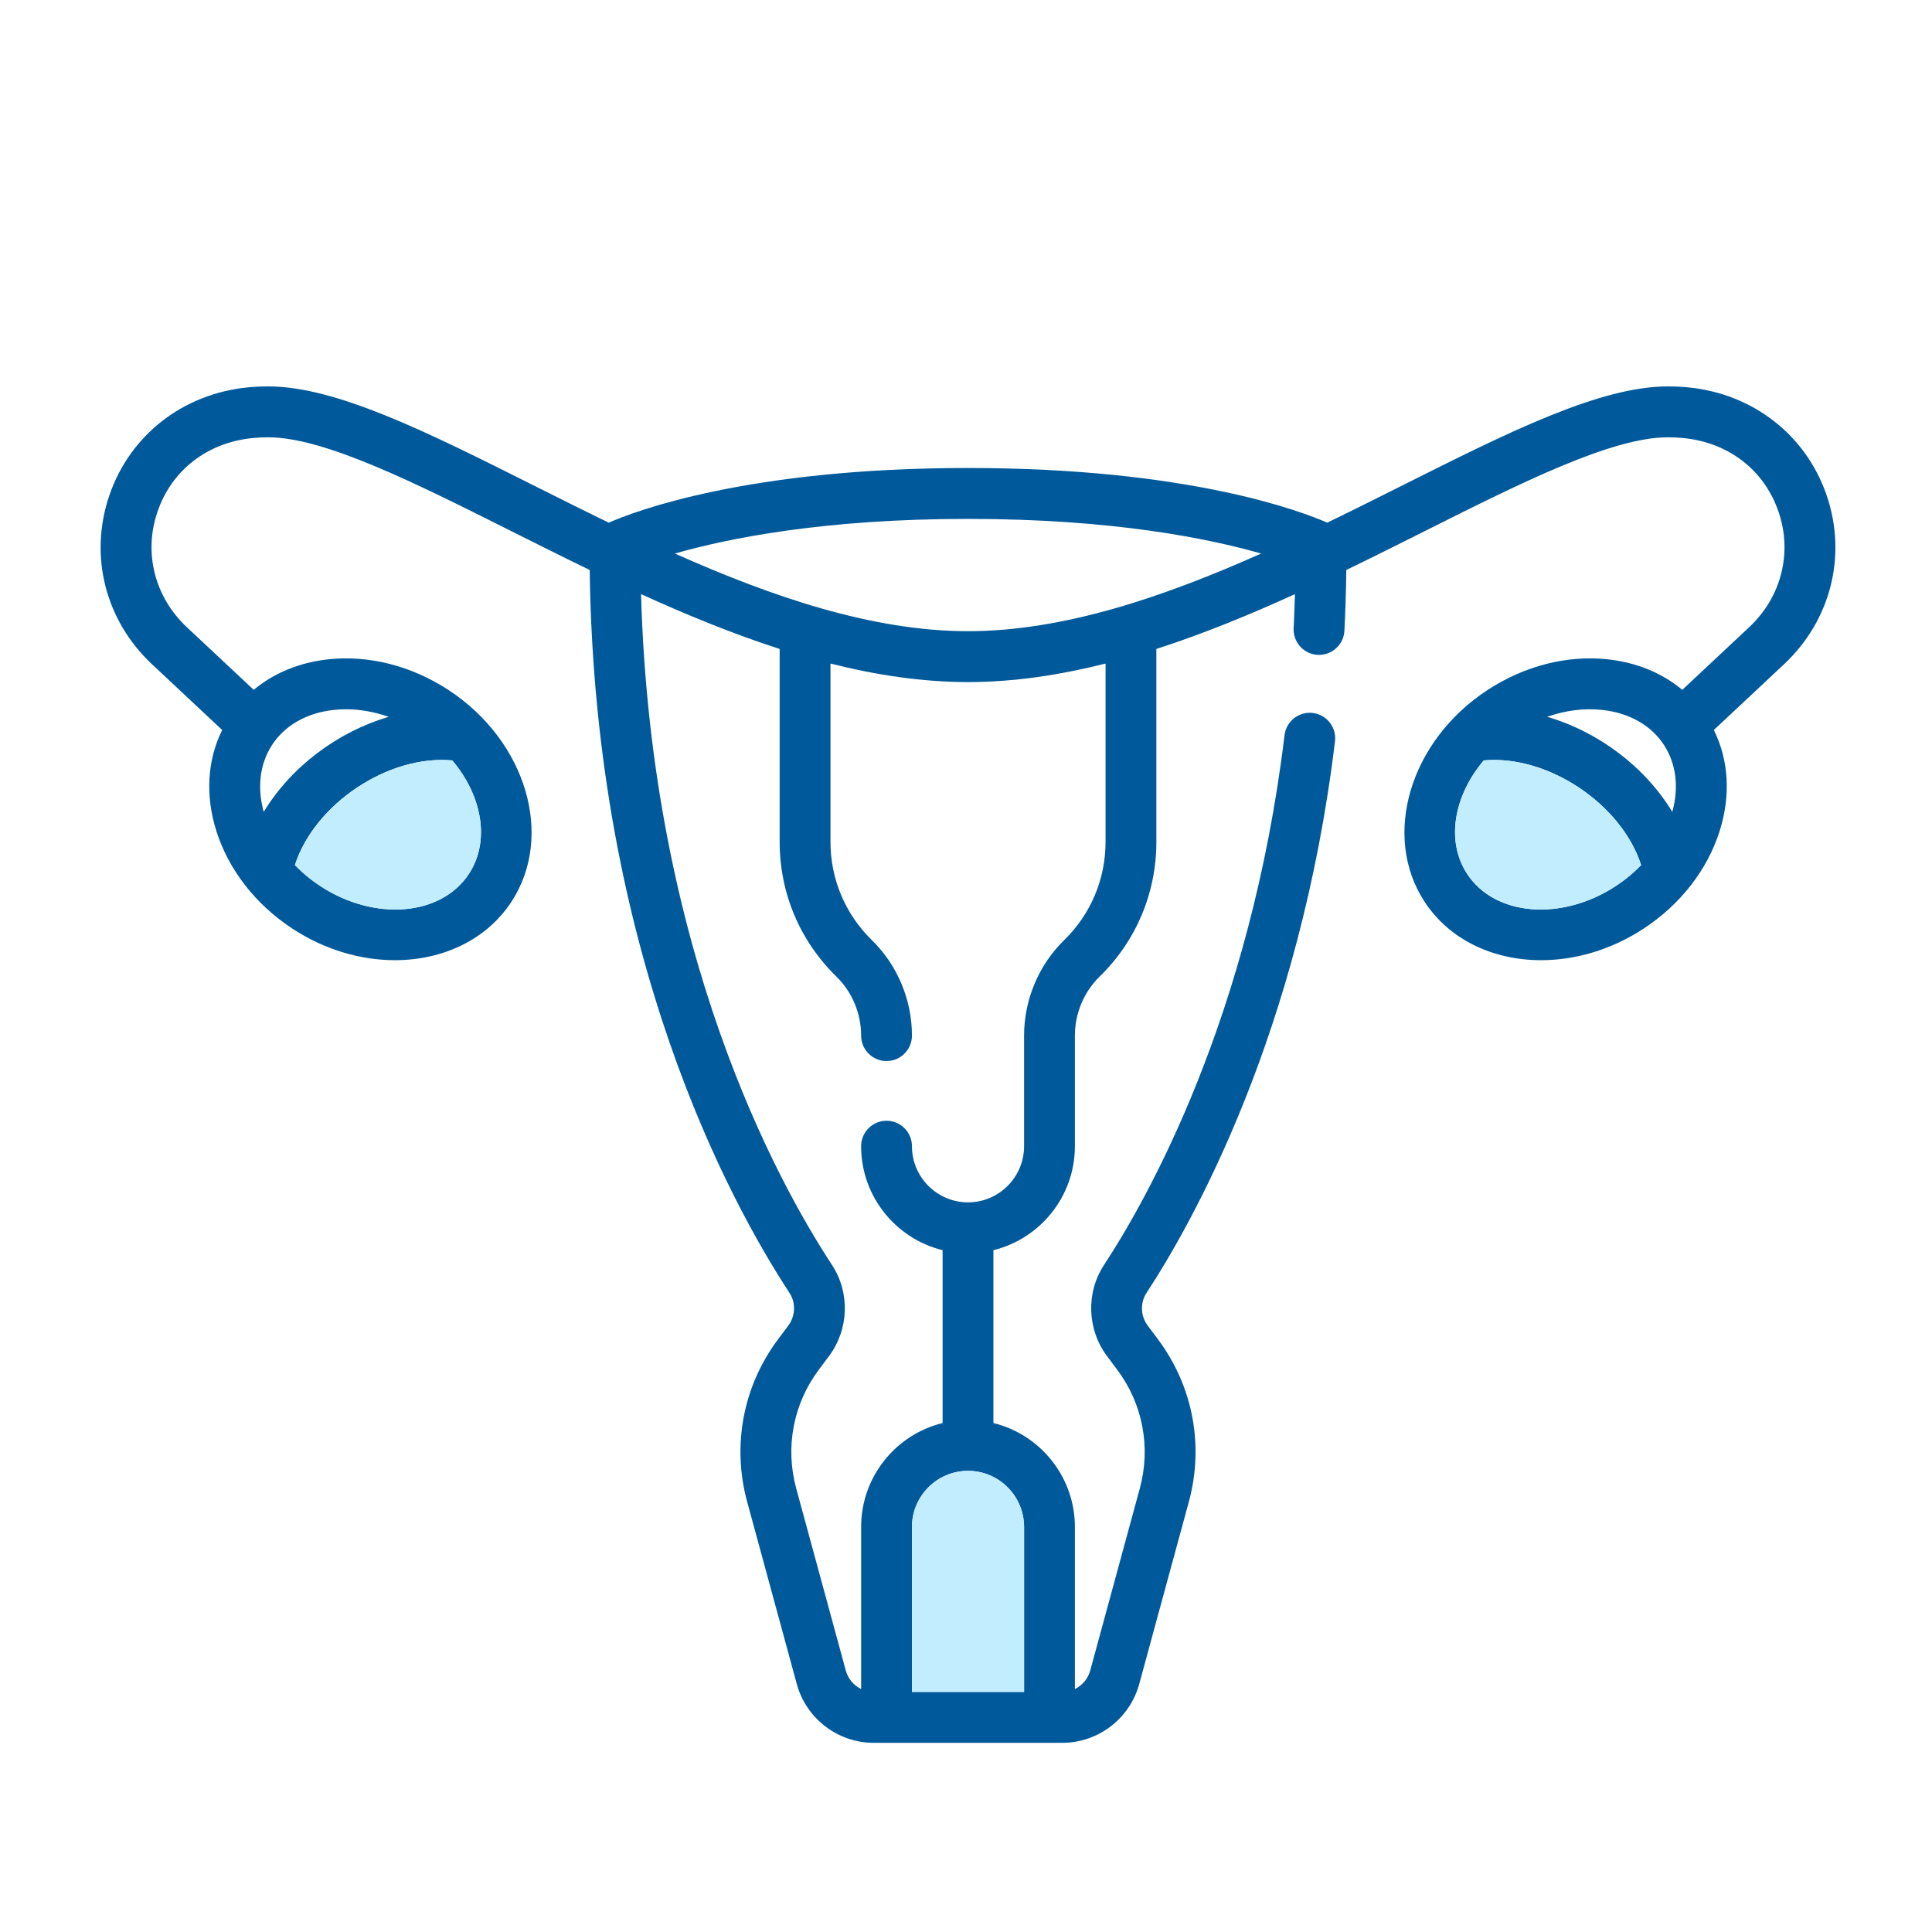 <svg xmlns="http://www.w3.org/2000/svg" width="480" height="480" viewBox="0 0 480 480">
  <g fill="none" fill-rule="evenodd">
    <g stroke="#FF5DCF" opacity="0">
      <circle cx="240" cy="240" r="200"/>
      <rect width="280" height="280" x="100" y="100"/>
      <line x2="480" y2="480" stroke-linecap="square"/>
      <line x2="480" y2="480" stroke-linecap="square" transform="matrix(-1 0 0 1 480 0)"/>
    </g>
    <g fill-rule="nonzero" transform="translate(25 96)">
      <path fill="#00599A" d="M428.846,27.124 C423.735,12.092 410.511,1.789 394.336,0.234 C392.719,0.078 391.049,0 389.373,0 C372.479,0 349.866,11.34 323.683,24.47 C317.507,27.567 311.18,30.739 304.747,33.855 C298.554,31.127 270.451,20.272 215.5,20.272 C160.548,20.272 132.446,31.127 126.253,33.855 C119.82,30.738 113.494,27.566 107.317,24.47 C81.135,11.34 58.522,0 41.628,0 C39.952,0 38.282,0.078 36.665,0.234 C20.49,1.788 7.265,12.092 2.154,27.124 C-2.932,42.077 1.139,58.139 12.777,69.042 L30.2,85.365 C26.493,92.863 25.966,101.648 28.762,110.484 C31.82,120.149 38.551,128.771 47.717,134.761 C55.755,140.014 64.668,142.555 73.108,142.555 C84.956,142.555 95.87,137.543 102.096,127.987 C112.759,111.623 105.714,88.037 86.393,75.409 C77.227,69.419 66.635,66.718 56.571,67.809 C49.376,68.587 43.029,71.216 38.038,75.392 L21.403,59.807 C13.44,52.346 10.643,41.385 14.106,31.2 C17.648,20.782 26.533,13.911 37.871,12.821 C39.089,12.704 40.353,12.645 41.627,12.645 C55.536,12.645 77.942,23.881 101.664,35.776 C108.133,39.02 114.76,42.342 121.508,45.606 C122.765,141.184 156.483,202.857 171.138,225.196 C172.763,227.673 172.639,230.96 170.83,233.374 L168.347,236.689 C159.62,248.342 156.81,263.086 160.637,277.14 L172.958,322.383 C175.302,330.988 183.16,337 192.068,337 L238.928,337 C247.836,337 255.694,330.988 258.039,322.382 L270.359,277.14 C274.187,263.085 271.376,248.342 262.649,236.688 L260.167,233.374 C258.358,230.958 258.234,227.671 259.86,225.195 C271.012,208.195 297.897,160.812 306.674,88.172 C307.094,84.705 304.626,81.556 301.165,81.136 C297.708,80.714 294.558,83.187 294.139,86.654 C285.683,156.636 259.969,201.998 249.306,218.253 C244.768,225.169 245.073,234.296 250.065,240.961 L252.548,244.276 C258.921,252.784 260.972,263.552 258.178,273.814 L245.857,319.055 C245.299,321.104 243.876,322.743 242.053,323.629 L242.053,283.376 C242.053,270.89 233.416,260.393 221.811,257.547 L221.811,214.602 C233.416,211.756 242.053,201.258 242.053,188.773 L242.053,161.292 C242.053,155.789 244.286,150.454 248.176,146.654 C257.28,137.764 262.295,125.867 262.295,113.153 L262.295,65.229 C273.931,61.482 285.462,56.741 296.73,51.608 C296.649,54.443 296.543,57.269 296.403,60.066 C296.228,63.554 298.909,66.523 302.391,66.698 C305.864,66.872 308.839,64.189 309.015,60.701 C309.265,55.722 309.423,50.665 309.489,45.606 C316.238,42.342 322.865,39.02 329.334,35.777 C353.056,23.881 375.462,12.645 389.371,12.645 C390.646,12.645 391.909,12.705 393.127,12.822 C404.466,13.911 413.349,20.781 416.892,31.201 C420.355,41.385 417.559,52.346 409.595,59.808 L392.96,75.393 C387.97,71.216 381.623,68.587 374.426,67.809 C364.36,66.718 353.769,69.42 344.605,75.41 C325.283,88.038 318.238,111.623 328.901,127.988 C335.129,137.543 346.04,142.556 357.889,142.556 C366.328,142.556 375.244,140.013 383.281,134.761 C392.446,128.772 399.177,120.15 402.236,110.485 C405.032,101.648 404.504,92.863 400.798,85.366 L418.221,69.043 C429.861,58.138 433.932,42.076 428.846,27.124 Z M87.365,92.919 C94.796,101.682 96.828,112.935 91.524,121.076 C84.666,131.599 68.111,132.988 54.619,124.17 C52.262,122.63 50.135,120.862 48.264,118.925 C53.157,103.74 71.464,91.474 87.365,92.919 Z M42.587,89.094 C45.777,84.198 51.224,81.104 57.927,80.38 C58.942,80.27 59.965,80.216 60.994,80.216 C64.511,80.216 68.091,80.872 71.582,82.1 C58.901,85.804 47.293,94.524 40.522,105.711 C38.837,99.614 39.555,93.745 42.587,89.094 Z M229.43,283.376 L229.43,324.356 L201.571,324.356 L201.571,283.376 C201.571,275.685 207.819,269.427 215.5,269.427 C223.181,269.427 229.43,275.685 229.43,283.376 Z M239.365,137.6 C233.051,143.766 229.43,152.401 229.43,161.291 L229.43,188.772 C229.43,196.464 223.181,202.722 215.5,202.722 C207.82,202.722 201.571,196.464 201.571,188.772 C201.571,185.28 198.745,182.449 195.258,182.449 C191.771,182.449 188.944,185.28 188.944,188.772 C188.944,201.258 197.582,211.756 209.186,214.601 L209.186,257.547 C197.582,260.392 188.944,270.89 188.944,283.375 L188.944,323.629 C187.121,322.742 185.698,321.104 185.14,319.055 L172.821,273.814 C170.026,263.552 172.078,252.785 178.451,244.276 L180.933,240.961 C185.926,234.295 186.23,225.169 181.692,218.253 C167.966,197.329 136.788,140.319 134.265,51.605 C145.534,56.738 157.066,61.48 168.703,65.226 L168.703,113.15 C168.703,125.864 173.717,137.762 182.821,146.652 C186.714,150.453 188.944,155.787 188.944,161.29 C188.944,164.782 191.771,167.613 195.258,167.613 C198.745,167.613 201.571,164.782 201.571,161.29 C201.571,152.4 197.95,143.764 191.636,137.599 C184.99,131.109 181.329,122.425 181.329,113.15 L181.329,68.857 C192.727,71.732 204.167,73.459 215.5,73.459 C226.834,73.459 238.274,71.731 249.673,68.857 L249.673,113.152 L249.673,113.152 C249.673,122.427 246.011,131.111 239.365,137.6 Z M215.501,60.817 C191.748,60.817 166.754,52.266 142.679,41.527 C155.723,37.782 179.579,32.918 215.501,32.918 C251.43,32.918 275.287,37.785 288.326,41.527 C264.25,52.266 239.255,60.817 215.501,60.817 Z M376.382,124.17 C362.891,132.987 346.335,131.599 339.477,121.076 C334.173,112.937 336.204,101.682 343.636,92.92 C359.538,91.48 377.843,103.739 382.738,118.925 C380.867,120.862 378.74,122.63 376.382,124.17 Z M390.479,105.71 C383.703,94.513 372.08,85.786 359.388,82.088 C363.908,80.494 368.584,79.896 373.073,80.38 C379.776,81.104 385.224,84.199 388.413,89.093 C391.446,93.744 392.164,99.614 390.479,105.71 Z"/>
      <path fill="#C2EDFF" d="M87.365 92.919C94.796 101.682 96.828 112.935 91.524 121.076 84.666 131.599 68.111 132.988 54.619 124.17 52.262 122.63 50.135 120.862 48.264 118.925 53.157 103.74 71.464 91.474 87.365 92.919zM229.43 283.376L229.43 324.356 201.571 324.356 201.571 283.376C201.571 275.685 207.819 269.427 215.5 269.427 223.181 269.427 229.43 275.685 229.43 283.376zM376.382 124.17C362.891 132.987 346.335 131.599 339.477 121.076 334.173 112.937 336.204 101.682 343.636 92.92 359.538 91.48 377.843 103.739 382.738 118.925 380.867 120.862 378.74 122.63 376.382 124.17z"/>
    </g>
  </g>
</svg>
